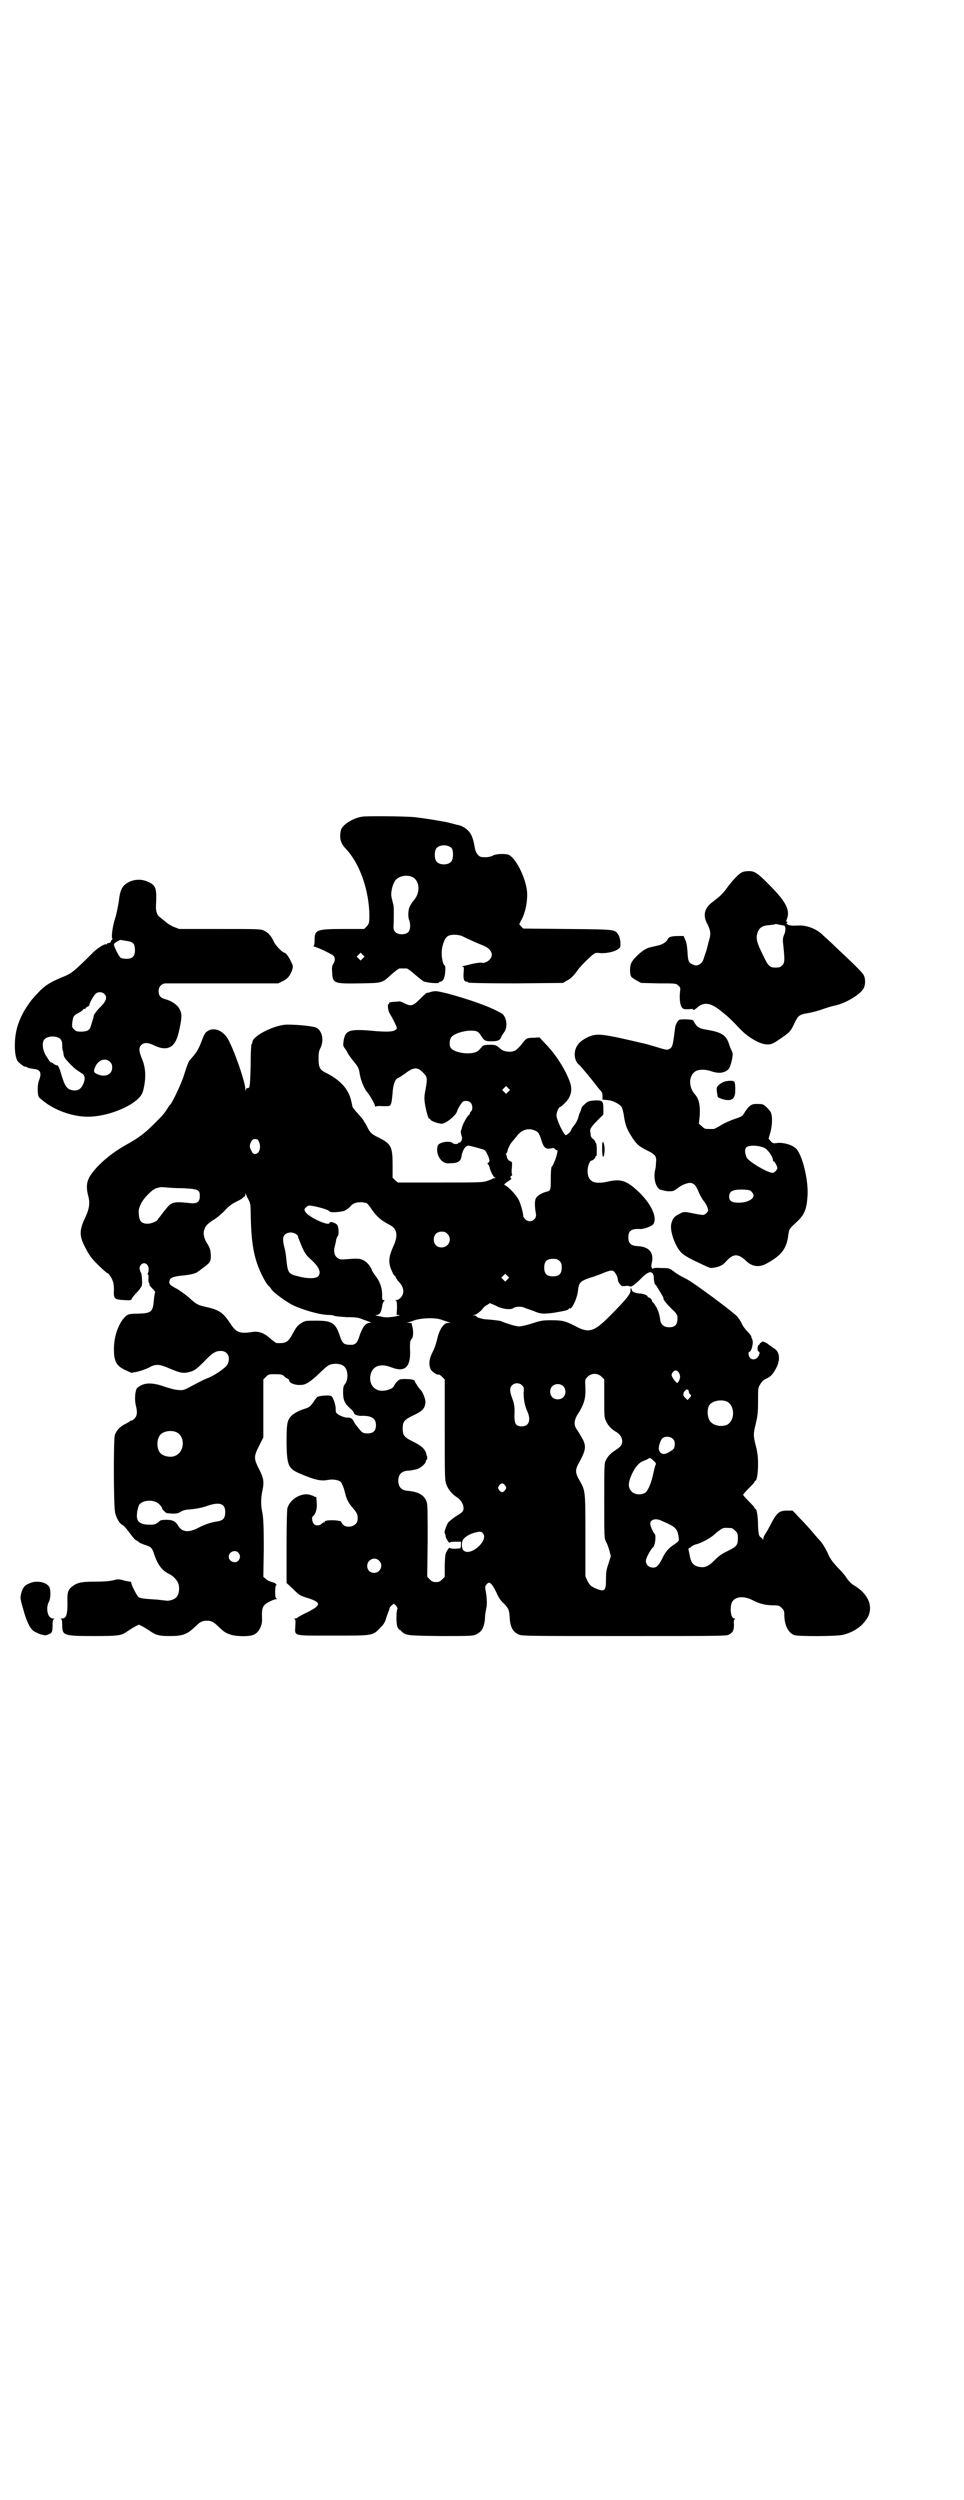 <?xml version="1.0" standalone="no"?>
<!DOCTYPE svg PUBLIC "-//W3C//DTD SVG 20010904//EN"
 "http://www.w3.org/TR/2001/REC-SVG-20010904/DTD/svg10.dtd">
<svg version="1.0" xmlns="http://www.w3.org/2000/svg"
 width="1100pt" height="2850pt" viewBox="0 0 1100 2850"
 preserveAspectRatio="xMidYMid meet">
<g transform="translate(0,2850) scale(0.5,-0.5)"
fill="#000000" stroke="none">
<path d="M826 3838 c-19 -3 -41 -16 -47 -28 -3 -7 -4 -22 0 -30 1 -4 6 -11 11
-16 31 -33 52 -93 53 -150 0 -19 -1 -20 -6 -26 l-6 -6 -47 0 c-62 0 -66 -2
-66 -25 0 -8 -1 -13 -2 -14 -2 0 -2 -1 0 -1 5 0 41 -17 45 -21 4 -4 4 -12 0
-18 -3 -4 -4 -9 -3 -19 1 -26 3 -27 63 -26 53 1 50 0 73 21 8 7 16 13 18 13 2
0 6 0 8 0 2 0 6 0 8 0 2 0 10 -6 18 -13 8 -7 17 -14 20 -16 8 -4 36 -6 36 -3
0 1 1 2 3 2 6 0 10 8 11 22 1 9 0 14 -1 15 -4 1 -7 16 -7 29 0 14 6 32 13 37
6 5 23 5 33 1 19 -9 34 -16 47 -21 19 -7 27 -21 17 -32 -3 -5 -15 -10 -18 -8
-2 1 -18 -1 -28 -4 -3 -1 -9 -2 -13 -3 -4 -1 -6 -2 -4 -2 4 0 4 -1 3 -14 -1
-15 1 -20 7 -20 2 0 3 -1 3 -2 0 -1 37 -2 109 -2 l108 1 8 5 c9 4 16 11 26 25
8 11 29 31 36 36 4 3 8 3 15 2 16 -1 37 4 44 12 4 3 2 23 -3 30 -8 12 -4 12
-115 13 l-102 1 -5 5 -4 5 4 8 c10 17 15 43 14 64 -2 33 -28 84 -45 87 -11 2
-27 1 -34 -3 -6 -3 -13 -4 -24 -3 -7 0 -14 9 -16 19 -3 17 -4 20 -7 28 -5 13
-18 23 -31 26 -2 0 -12 3 -24 6 -20 4 -50 9 -76 12 -19 2 -111 3 -120 1z m205
-72 c4 -6 4 -24 -1 -30 -7 -9 -27 -9 -34 0 -5 6 -5 24 0 30 7 9 27 9 35 0z
m-91 -65 c18 -8 20 -35 5 -53 -4 -4 -8 -11 -10 -15 -4 -8 -4 -26 -1 -31 1 -3
2 -8 2 -13 0 -13 -6 -19 -19 -19 -12 0 -19 6 -19 16 1 20 1 46 0 50 -6 23 -6
24 -4 35 1 7 4 15 6 18 5 12 25 18 40 12z m-112 -186 l-5 -5 -4 4 -5 5 4 4 5
5 4 -4 5 -5 -4 -4z"/>
<path d="M1693 3711 c-7 -3 -21 -18 -33 -34 -10 -14 -14 -18 -32 -32 -21 -15
-25 -32 -13 -53 7 -15 8 -21 2 -40 -2 -9 -4 -16 -4 -16 0 0 -2 -7 -5 -15 -4
-14 -6 -16 -12 -20 -7 -3 -8 -3 -15 0 -9 4 -11 7 -12 29 -1 12 -2 21 -5 27
l-4 9 -11 0 c-16 0 -23 -2 -25 -7 -3 -7 -13 -13 -24 -15 -17 -4 -19 -4 -25 -7
-12 -6 -29 -22 -34 -32 -4 -6 -4 -25 -1 -31 1 -2 7 -6 12 -9 l11 -6 40 -1 c39
0 40 0 45 -5 5 -4 5 -6 4 -14 -2 -16 0 -31 5 -37 3 -3 6 -3 14 -3 8 1 11 1 11
-1 0 -2 3 0 7 3 17 16 33 14 60 -9 14 -11 20 -17 41 -39 16 -17 43 -33 58 -34
11 -1 16 1 30 11 23 15 27 19 35 37 8 17 11 20 30 23 7 1 23 5 34 9 11 4 25 8
31 9 25 6 59 27 64 41 3 7 3 19 0 26 -2 6 -18 22 -64 65 -13 13 -27 25 -30 28
-14 14 -35 22 -53 22 -20 -1 -23 0 -27 2 -3 2 -4 3 -2 4 2 1 2 2 0 2 -2 1 -2
3 0 7 7 19 -1 37 -34 71 -32 33 -39 38 -53 38 -5 0 -13 -1 -16 -3z m89 -120
c2 0 4 -1 6 -1 5 0 6 -10 2 -20 -4 -9 -4 -12 -2 -29 3 -30 3 -36 -3 -42 -4 -4
-7 -5 -15 -5 -13 0 -17 3 -29 29 -13 26 -16 36 -13 48 4 14 11 19 30 20 6 1
11 1 11 2 1 1 4 0 13 -2z"/>
<path d="M294 3689 c-15 -8 -20 -17 -23 -45 -2 -11 -5 -28 -8 -37 -6 -18 -9
-41 -7 -46 1 -2 1 -3 0 -3 -1 0 -2 -2 -3 -4 0 -2 -2 -4 -5 -4 -2 0 -4 -1 -4
-2 0 -2 -1 -2 -1 -1 -3 2 -17 -6 -29 -17 -44 -44 -51 -49 -65 -55 -32 -13 -42
-19 -57 -33 -17 -18 -20 -21 -30 -36 -11 -16 -20 -36 -24 -53 -7 -29 -5 -69 5
-75 1 -1 4 -4 7 -6 2 -2 6 -4 8 -4 2 0 4 -1 5 -2 1 -1 7 -2 13 -3 16 -1 20 -9
13 -26 -2 -6 -3 -12 -3 -23 1 -14 1 -15 9 -21 26 -23 69 -39 105 -39 52 0 118
30 126 57 8 29 7 54 -2 75 -7 17 -8 26 -1 32 6 6 16 5 30 -2 17 -8 30 -8 40 0
9 9 13 18 19 50 3 18 3 23 -2 33 -5 10 -18 19 -33 23 -11 3 -15 8 -15 19 0 9
7 17 16 17 4 0 63 0 132 0 l125 0 10 5 c11 5 17 12 22 26 2 8 2 9 -3 19 -5 11
-12 20 -15 20 -4 0 -20 16 -24 25 -6 13 -13 21 -22 25 -8 4 -12 4 -101 4 l-93
0 -13 5 c-7 3 -16 9 -20 13 -5 4 -10 8 -11 9 -6 3 -10 14 -9 26 2 40 0 46 -17
54 -14 7 -31 7 -45 0z m-7 -134 c17 -2 21 -6 21 -22 0 -13 -6 -19 -19 -19 -5
0 -11 1 -13 2 -4 2 -16 25 -16 31 0 3 14 11 16 10 1 0 5 -1 11 -2z m-49 -121
c8 -8 5 -17 -14 -35 -5 -6 -10 -13 -10 -14 0 -2 -1 -7 -3 -12 -1 -4 -3 -10 -4
-13 -2 -9 -9 -12 -22 -12 -10 0 -12 1 -16 5 -5 5 -5 7 -4 16 2 14 3 16 15 22
6 3 10 7 10 8 0 0 1 1 3 1 2 0 3 1 3 2 0 1 2 2 4 3 2 1 4 2 4 4 0 4 10 22 15
26 5 4 14 4 19 -1z m-100 -103 c3 -4 4 -8 4 -13 0 -4 0 -9 1 -12 1 -3 2 -7 2
-10 1 -6 2 -8 15 -22 10 -10 14 -13 25 -20 9 -5 10 -12 6 -23 -5 -13 -12 -18
-23 -17 -16 2 -20 8 -31 46 -3 7 -5 12 -6 11 -2 0 -5 1 -8 3 -2 2 -5 4 -7 4
-1 0 -5 5 -9 12 -10 14 -12 32 -6 40 8 9 29 9 37 1z m113 -52 c4 -4 5 -7 5
-13 0 -16 -16 -23 -34 -15 -9 4 -9 7 -4 18 7 15 23 20 33 10z"/>
<path d="M985 3439 c-6 -2 -11 -3 -12 -3 0 0 -7 -6 -15 -14 -16 -16 -20 -17
-36 -9 -5 3 -10 4 -10 4 -1 0 -6 -1 -13 -1 -8 -1 -11 -1 -11 -3 0 -2 -1 -3 -2
-3 -2 0 0 -16 3 -20 1 -2 6 -10 10 -18 7 -15 8 -16 5 -19 -6 -5 -15 -6 -45 -4
-63 6 -71 3 -75 -23 -1 -8 -1 -11 2 -15 2 -2 5 -7 7 -11 2 -4 7 -11 11 -16 13
-16 15 -18 17 -33 3 -16 10 -33 17 -41 6 -7 18 -28 18 -32 0 -1 1 -2 1 -1 1 1
8 2 17 1 16 0 16 0 18 5 2 3 3 15 4 25 1 20 6 33 14 35 2 1 8 5 14 9 19 15 29
16 41 3 10 -10 11 -12 6 -40 -3 -15 -3 -20 -1 -33 3 -18 8 -34 10 -33 1 1 2 0
2 -1 0 -3 15 -9 25 -10 9 -1 33 18 36 28 2 7 9 18 13 22 4 3 13 3 18 -2 5 -5
5 -16 1 -20 -2 -1 -3 -4 -3 -5 0 -2 -1 -3 -2 -3 -2 0 -13 -19 -15 -26 -1 -4
-2 -8 -3 -10 -1 -1 0 -6 1 -10 2 -6 2 -8 0 -13 -2 -3 -4 -5 -5 -4 -1 1 -2 0
-2 -1 0 -3 -11 -3 -13 0 -7 6 -31 2 -34 -6 -4 -13 1 -28 11 -36 6 -4 9 -5 19
-4 15 0 22 4 24 14 2 15 9 26 16 26 4 0 33 -8 37 -10 3 -2 11 -18 11 -24 0 -2
-1 -4 -3 -5 -2 -2 -2 -3 -1 -3 1 0 3 -3 4 -6 2 -10 9 -24 13 -25 2 0 2 -1 -1
-1 -2 0 -5 -1 -6 -2 -1 -1 -7 -3 -13 -5 -10 -3 -24 -3 -107 -3 l-95 0 -6 5 -6
6 0 28 c0 42 -3 49 -31 63 -17 8 -21 12 -28 27 -2 4 -5 8 -5 9 -1 0 -2 1 -2 3
0 1 -6 8 -13 16 -7 7 -13 15 -13 17 0 2 -1 5 -1 6 0 0 -1 4 -2 8 -6 26 -26 47
-59 63 -12 6 -15 12 -15 31 0 14 1 19 5 26 7 16 4 35 -8 44 -5 4 -42 8 -68 8
-29 0 -80 -26 -80 -40 0 -2 -1 -4 -2 -5 -1 -1 -2 -23 -2 -50 -1 -39 -2 -47 -4
-49 -2 -1 -3 -1 -4 -1 -1 1 -2 -1 -3 -4 0 -5 0 -5 -1 1 0 18 -29 99 -41 117
-11 18 -31 25 -44 17 -8 -5 -8 -6 -17 -29 -3 -8 -8 -18 -13 -24 -4 -5 -9 -11
-11 -13 -4 -4 -7 -13 -15 -38 -6 -18 -25 -59 -31 -65 -2 -2 -5 -7 -7 -10 -7
-11 -10 -14 -29 -33 -21 -21 -35 -32 -64 -48 -34 -19 -65 -45 -81 -69 -9 -13
-11 -27 -6 -46 5 -18 3 -31 -7 -52 -12 -25 -13 -39 -3 -60 7 -14 9 -19 19 -32
6 -8 32 -33 36 -34 2 -1 6 -6 9 -12 4 -9 5 -13 5 -26 -1 -20 1 -22 23 -23 12
-1 17 0 17 1 0 2 5 9 12 16 7 7 12 15 12 18 1 9 -1 26 -2 27 -1 1 -2 4 -3 7
-3 12 11 21 18 10 3 -4 3 -14 0 -19 -1 -1 0 -2 1 -2 1 0 1 -4 1 -8 -1 -5 0 -9
1 -11 1 -1 2 -3 1 -3 -1 -1 2 -5 7 -10 4 -4 7 -8 6 -9 -1 -1 -2 -9 -3 -18 -2
-26 -6 -29 -35 -30 -18 0 -22 -1 -27 -4 -17 -14 -29 -45 -29 -77 0 -29 6 -39
29 -49 l11 -5 15 3 c8 2 19 6 25 9 15 9 24 8 47 -2 26 -11 32 -12 49 -7 9 3
14 7 29 22 20 21 27 25 39 25 16 0 23 -15 15 -31 -3 -7 -31 -26 -45 -31 -4 -1
-18 -8 -31 -15 -24 -13 -24 -13 -36 -12 -7 0 -20 4 -30 7 -24 9 -42 10 -54 4
-5 -2 -10 -6 -11 -8 -4 -7 -5 -27 -2 -38 4 -16 3 -24 -3 -30 -3 -3 -6 -5 -7
-5 -1 1 -2 0 -3 -1 -1 -1 -6 -4 -12 -7 -12 -6 -19 -14 -23 -25 -3 -10 -3 -166
1 -178 3 -12 10 -23 15 -26 5 -2 8 -6 24 -27 4 -5 8 -9 9 -9 1 0 4 -2 6 -4 2
-2 8 -4 13 -6 14 -4 17 -7 21 -19 8 -25 18 -39 34 -47 11 -5 21 -16 23 -26 2
-10 0 -23 -6 -28 -4 -5 -18 -9 -24 -7 -2 0 -10 1 -19 2 -33 2 -41 3 -44 7 -4
5 -15 26 -15 30 0 2 -1 3 -2 4 -2 0 -9 1 -16 3 -11 3 -13 3 -24 0 -9 -2 -20
-3 -41 -3 -30 0 -40 -2 -51 -10 -11 -8 -13 -14 -12 -40 0 -26 -3 -34 -13 -34
-3 0 -4 -1 -2 -1 2 -1 3 -4 3 -13 0 -25 2 -26 73 -26 57 0 62 1 76 11 6 4 14
9 18 11 l8 4 8 -4 c4 -2 12 -7 18 -11 13 -9 20 -11 45 -11 29 0 39 4 56 20 12
12 17 15 28 15 11 0 16 -3 28 -15 11 -10 13 -12 24 -16 12 -5 44 -6 55 -1 12
5 20 21 19 37 -1 24 1 30 16 38 6 3 13 6 16 6 3 0 4 1 2 1 -3 1 -4 4 -4 16 0
11 1 15 3 15 1 0 1 1 -1 2 -2 1 -2 2 -1 2 2 0 -5 2 -14 5 -1 0 -5 2 -8 5 l-6
5 1 65 c0 52 -1 68 -3 80 -4 18 -4 34 0 52 4 19 3 28 -8 49 -12 24 -12 28 0
52 l10 20 0 66 0 66 6 6 c6 6 7 6 21 6 13 0 16 -1 20 -4 2 -3 6 -5 8 -6 2 -1
4 -2 4 -4 0 -9 25 -14 38 -8 10 5 21 14 37 30 11 10 16 14 23 15 10 2 23 0 28
-6 9 -8 9 -31 1 -40 -3 -3 -4 -8 -4 -18 0 -17 3 -25 15 -36 6 -5 10 -10 10
-12 0 -3 8 -6 16 -6 24 1 34 -6 34 -21 0 -13 -6 -19 -19 -19 -8 0 -11 1 -15 5
-11 13 -14 17 -16 21 -4 8 -7 10 -15 10 -9 0 -24 7 -26 12 -1 2 -1 7 -1 11 -1
9 -6 24 -10 26 -4 3 -27 1 -32 -2 -2 -2 -6 -7 -9 -12 -7 -10 -10 -12 -20 -15
-13 -4 -26 -11 -32 -18 -8 -10 -9 -18 -9 -61 1 -53 4 -58 36 -71 31 -13 44
-15 59 -12 11 2 24 0 29 -5 2 -3 6 -11 8 -19 5 -21 8 -27 20 -41 10 -12 11
-15 10 -27 -1 -13 -23 -20 -33 -10 -3 3 -4 5 -4 6 1 2 -9 4 -22 4 -12 0 -18
-2 -16 -5 1 -1 1 -1 -1 0 -1 1 -4 -1 -6 -3 -5 -5 -14 -5 -18 0 -4 5 -5 15 -2
17 5 3 10 16 9 28 -1 16 -1 18 -2 16 -1 0 -3 0 -5 2 -2 1 -8 3 -13 4 -19 2
-41 -12 -47 -31 -1 -5 -2 -32 -2 -89 l0 -82 15 -14 c13 -13 16 -15 29 -19 36
-11 37 -17 3 -34 -11 -5 -21 -11 -22 -12 -1 -1 -3 -2 -6 -2 -2 0 -3 -1 -1 -1
2 -1 3 -4 2 -16 -1 -24 -8 -22 86 -22 94 0 90 -1 110 20 6 6 9 11 12 22 3 8 5
15 6 16 0 1 1 3 1 4 0 2 2 4 5 7 l5 4 5 -5 c2 -3 4 -6 3 -7 -3 -5 -3 -35 0
-41 2 -4 4 -7 5 -7 1 0 3 -1 4 -3 10 -10 13 -10 89 -11 62 0 73 0 80 3 15 6
21 18 22 41 0 6 2 15 3 20 2 9 1 27 -2 41 -1 6 -1 9 2 12 6 9 12 5 23 -18 4
-10 10 -19 16 -24 11 -11 13 -15 14 -30 1 -24 7 -36 22 -42 7 -3 32 -3 241 -3
231 0 233 0 239 4 8 5 10 9 10 23 -1 6 0 11 2 11 1 1 1 2 -1 2 -8 0 -11 23 -6
36 6 14 27 17 49 5 16 -8 29 -11 47 -11 11 0 13 -1 18 -6 5 -5 6 -7 6 -16 0
-23 9 -41 23 -46 9 -3 98 -3 112 1 26 7 45 21 56 41 12 25 0 52 -31 71 -6 3
-12 9 -17 16 -4 7 -14 18 -22 26 -10 11 -16 18 -22 32 -5 11 -13 24 -19 30 -5
5 -14 16 -20 23 -6 7 -18 20 -26 28 l-15 16 -12 0 c-19 0 -24 -4 -40 -35 -4
-8 -9 -16 -11 -19 -2 -3 -4 -8 -4 -10 0 -3 -1 -4 -1 -2 -1 2 -3 4 -6 6 -3 3
-4 6 -5 25 0 21 -3 39 -6 39 -1 0 -2 1 -2 2 0 2 -6 8 -13 15 -7 7 -13 14 -13
15 0 1 6 8 13 15 7 7 13 13 13 15 0 1 1 2 2 2 3 0 6 17 6 37 0 17 -1 27 -5 42
-6 24 -6 28 0 52 4 17 5 25 5 50 0 30 0 31 5 39 4 7 8 10 14 13 10 4 16 11 24
27 8 18 6 35 -7 42 -4 3 -8 6 -10 7 -6 6 -18 11 -18 7 0 -1 -1 -2 -1 -1 -1 0
-2 -1 -3 -2 0 -1 -1 -3 -2 -3 -4 -2 -4 -14 -1 -15 2 -1 3 -3 2 -6 -3 -11 -14
-16 -21 -9 -4 4 -5 14 -2 14 4 0 8 13 8 23 -1 5 -2 9 -3 9 -1 0 -1 1 0 2 0 1
-3 6 -8 11 -6 6 -12 14 -14 19 -2 5 -7 12 -10 16 -10 11 -100 78 -118 87 -9 4
-21 11 -27 16 -11 8 -11 8 -29 8 -14 1 -19 0 -19 -2 0 -1 -1 0 -2 2 -2 2 -2 7
0 14 4 22 -7 35 -34 36 -15 1 -20 7 -20 20 0 15 7 20 26 19 8 -1 27 6 31 11
10 15 -5 48 -37 77 -24 22 -38 27 -67 20 -32 -7 -46 0 -46 25 0 10 5 23 9 23
3 0 10 7 9 9 -1 0 -1 1 1 1 2 0 2 4 2 15 0 8 -1 15 -2 15 -1 0 -2 1 -1 2 0 1
-2 4 -5 7 -4 2 -6 7 -6 9 0 3 -1 7 -1 9 -1 5 3 11 18 26 l12 12 0 13 c0 18 -2
20 -21 19 -12 -1 -15 -2 -21 -8 -4 -3 -7 -7 -7 -7 0 -1 -2 -5 -3 -9 -2 -5 -4
-9 -4 -10 -2 -9 -6 -17 -11 -23 -3 -4 -6 -8 -6 -9 0 -3 -9 -13 -13 -13 -4 0
-21 35 -21 45 0 7 5 19 8 19 1 0 6 4 12 10 13 13 17 29 11 46 -10 29 -34 66
-56 88 l-14 15 -12 -1 c-17 0 -18 -1 -28 -14 -5 -7 -12 -13 -15 -15 -9 -5 -26
-3 -33 3 -10 9 -11 10 -25 10 -10 0 -14 -1 -17 -3 -1 -2 -5 -6 -8 -9 -11 -13
-57 -8 -65 6 -3 6 -2 16 1 22 5 8 22 14 39 16 19 1 23 -1 29 -10 8 -13 10 -14
25 -14 14 0 19 2 22 10 1 3 4 7 6 10 10 12 6 38 -6 44 -28 16 -72 31 -123 45
-25 6 -27 6 -36 4z m175 -228 l-5 -5 -4 4 -5 5 4 4 5 5 4 -4 5 -5 -4 -4z m64
-90 c5 -3 7 -6 12 -22 5 -16 10 -20 22 -17 5 1 6 1 9 -2 1 -2 3 -3 4 -2 3 2 0
-13 -5 -25 -3 -7 -6 -13 -7 -13 -1 -1 -2 -11 -2 -26 0 -27 0 -29 -10 -31 -11
-3 -21 -9 -24 -15 -3 -5 -3 -19 0 -35 3 -14 -14 -23 -24 -13 -3 3 -5 6 -5 8 0
7 -6 29 -11 38 -5 9 -21 27 -29 31 -4 2 -4 2 -1 5 2 2 7 5 10 7 4 3 5 4 3 5
-2 2 -2 3 1 5 2 2 3 3 2 3 -1 0 -2 6 -1 14 1 12 1 15 -2 16 -4 1 -8 5 -9 9 0
2 -1 5 -2 7 -1 1 0 2 0 2 1 0 2 2 3 5 0 4 7 18 10 21 1 1 5 6 10 12 12 17 29
22 46 13z m-632 -27 c4 -12 -1 -25 -10 -25 -4 0 -6 2 -8 7 -5 9 -5 12 -1 21 3
5 4 6 10 6 5 0 6 -1 9 -9z m-174 -103 c34 -2 38 -3 38 -18 0 -13 -6 -18 -22
-16 -36 4 -43 3 -55 -13 -6 -7 -12 -15 -14 -18 -3 -3 -5 -6 -5 -6 0 -4 -15
-10 -23 -10 -13 0 -19 5 -20 20 -1 10 -1 13 4 24 6 14 27 35 36 37 3 1 7 2 8
2 1 1 7 0 13 0 6 -1 24 -2 40 -2z m149 -26 c4 -7 5 -12 5 -27 1 -66 6 -98 19
-130 6 -15 16 -34 22 -40 2 -1 5 -5 6 -7 5 -8 33 -28 48 -36 25 -12 64 -23 84
-23 6 0 11 -1 12 -2 1 -1 14 -2 28 -3 22 0 28 -1 39 -6 7 -2 14 -5 16 -6 2 0
1 -1 -2 -1 -10 0 -17 -10 -24 -31 -5 -16 -10 -20 -22 -19 -13 0 -17 4 -22 19
-10 31 -18 36 -54 36 -25 0 -26 0 -35 -6 -8 -5 -11 -9 -18 -22 -12 -22 -16
-24 -38 -23 -1 0 -8 5 -15 11 -13 12 -27 17 -41 14 -28 -4 -36 -1 -49 19 -17
26 -26 32 -59 39 -17 4 -21 7 -36 21 -6 5 -18 14 -26 19 -18 9 -20 12 -18 19
1 7 9 10 31 12 19 2 30 5 34 9 2 1 8 6 15 11 13 10 15 13 14 29 -1 10 -2 14
-7 22 -7 10 -10 21 -9 29 3 12 6 16 21 26 9 5 20 15 26 21 7 8 14 14 23 19 8
4 16 8 18 10 2 2 4 4 5 4 1 0 2 2 2 5 0 3 1 3 1 1 1 -2 3 -8 6 -13z m270 -8
c1 -1 7 -7 11 -14 13 -18 21 -25 42 -36 17 -9 19 -25 7 -50 -10 -23 -11 -35
-4 -52 3 -7 6 -13 7 -13 1 0 2 -2 3 -3 0 -2 3 -6 5 -9 14 -14 16 -27 7 -38 -3
-3 -7 -6 -10 -6 -3 0 -3 -1 -1 -2 2 -1 2 -6 2 -17 l-1 -15 6 0 c3 -1 -2 -2
-12 -4 -16 -2 -20 -2 -32 1 -8 1 -12 3 -9 3 9 0 12 5 15 25 1 3 3 7 4 7 1 1 1
2 -2 2 -2 0 -3 2 -3 8 1 17 -4 33 -15 47 -3 4 -8 11 -9 15 -4 9 -11 17 -19 21
-8 4 -15 4 -40 2 -13 -1 -15 0 -20 4 -6 5 -8 14 -5 25 1 5 3 12 3 15 1 3 2 7
4 9 3 4 2 22 -2 26 -5 5 -17 8 -17 4 0 -9 -48 13 -55 25 -3 5 -3 6 1 10 4 4 6
5 13 4 18 -3 41 -10 41 -13 0 -3 26 -2 35 2 4 2 10 6 13 10 7 9 21 11 37 7z
m184 -70 c12 -12 3 -31 -13 -31 -11 0 -18 7 -18 18 0 11 7 18 18 18 6 0 9 -1
13 -5z m-345 -1 c3 -2 5 -5 4 -6 0 0 4 -10 8 -20 8 -18 10 -21 21 -31 19 -17
25 -30 17 -39 -5 -5 -23 -6 -45 0 -22 5 -24 8 -27 34 -1 12 -3 26 -5 32 -4 16
-4 24 1 29 6 6 18 7 26 1z m601 -61 c4 -4 5 -7 5 -15 0 -14 -6 -20 -20 -20
-14 0 -20 6 -20 20 0 14 6 20 20 20 8 0 11 -1 15 -5z m128 -29 c3 -4 5 -10 5
-13 0 -3 2 -8 5 -11 3 -4 5 -5 12 -4 5 1 10 0 11 -1 2 -2 11 4 25 18 17 18 27
19 29 4 0 -3 0 -8 1 -10 0 -2 1 -5 1 -5 0 -1 1 -3 3 -4 2 -3 18 -29 17 -29 -1
-4 7 -14 26 -32 3 -3 6 -8 6 -11 1 -17 -4 -24 -19 -24 -11 0 -18 5 -20 15 -2
15 -4 20 -8 29 -3 5 -7 11 -8 12 -2 1 -3 3 -3 4 0 3 -5 8 -8 8 -1 0 -2 1 -2 2
0 3 -11 7 -19 7 -10 1 -17 4 -17 8 0 1 -1 3 -2 4 -1 0 -1 -1 -1 -4 1 -8 -8
-20 -49 -61 -34 -34 -46 -38 -76 -22 -23 12 -30 14 -56 14 -20 0 -24 -1 -43
-7 -12 -4 -25 -7 -29 -7 -6 -1 -29 6 -43 12 -2 1 -12 2 -21 3 -9 1 -18 1 -20
2 -9 2 -14 4 -14 5 0 1 -2 2 -5 3 -6 0 -6 0 -1 1 5 0 17 10 21 16 1 2 5 5 9 7
l6 4 14 -6 c14 -8 35 -10 40 -5 5 3 16 4 24 1 4 -2 7 -3 8 -3 2 -1 6 -2 14 -5
15 -7 23 -7 46 -4 23 4 34 6 34 9 0 1 1 2 2 1 5 -3 17 22 19 40 2 19 5 22 28
30 11 3 26 9 33 12 16 6 20 6 25 -3z m-247 -13 l-5 -5 -4 4 -5 5 4 4 5 5 4 -4
5 -5 -4 -4z m-150 -92 c5 -2 12 -4 15 -5 l6 -2 -6 0 c-11 0 -21 -16 -26 -40
-2 -8 -6 -20 -10 -27 -7 -14 -9 -25 -5 -37 2 -6 14 -15 19 -14 1 1 5 -2 8 -5
l6 -6 0 -115 c0 -108 0 -116 4 -125 4 -11 13 -22 23 -28 14 -9 20 -26 13 -34
-2 -2 -9 -7 -16 -11 -6 -4 -13 -10 -16 -13 -4 -6 -10 -22 -8 -25 1 -1 2 -4 2
-7 1 -5 9 -17 9 -14 0 1 6 2 13 2 l13 0 0 -8 -1 -7 -13 -1 c-6 0 -12 1 -12 2
0 3 -8 -9 -9 -14 -1 -3 -2 -16 -2 -29 l0 -23 -6 -6 c-5 -5 -8 -6 -14 -6 -6 0
-9 1 -14 6 l-6 6 1 81 c0 60 0 83 -2 89 -5 16 -19 24 -43 26 -15 1 -22 9 -22
23 0 14 7 22 22 23 6 0 14 2 19 3 9 2 22 13 22 19 0 2 1 3 2 3 1 0 1 2 1 5 0
2 -1 4 -1 4 0 0 -1 2 -1 4 -2 10 -11 19 -30 28 -20 10 -24 14 -24 30 0 16 4
20 22 29 24 11 29 17 30 32 0 7 -7 24 -11 27 -2 1 -14 19 -14 21 0 2 -8 4 -22
4 -11 0 -13 -1 -18 -6 -3 -3 -6 -8 -7 -10 -3 -8 -26 -14 -37 -9 -14 5 -20 20
-16 36 5 19 23 25 46 16 30 -12 44 -2 44 33 -1 25 0 28 4 32 3 3 4 17 1 28 -1
3 -2 6 -1 7 0 0 -3 1 -7 1 -7 1 -7 1 -2 1 3 1 8 2 10 3 15 7 51 9 67 3z m541
-120 c4 -7 4 -13 0 -20 -3 -5 -4 -5 -7 -1 -2 1 -5 6 -7 9 -3 6 -3 7 0 12 5 6
9 6 14 0z m-176 -10 l6 -6 0 -43 c0 -40 0 -44 4 -52 5 -11 14 -20 24 -25 8 -5
13 -13 13 -21 0 -8 -4 -13 -15 -20 -11 -7 -18 -14 -22 -23 -4 -5 -4 -14 -4
-92 0 -84 0 -86 4 -94 3 -5 6 -14 8 -21 l3 -12 -5 -16 c-5 -14 -6 -20 -6 -36
0 -28 -3 -30 -25 -21 -10 5 -12 7 -17 16 l-5 11 0 92 c0 103 0 103 -13 126
-11 19 -11 25 0 44 15 28 16 37 2 59 -3 6 -8 13 -10 16 -6 10 -5 21 7 38 11
19 15 31 14 56 -1 17 -1 18 5 24 9 9 23 9 32 0z m-181 -20 c4 -4 4 -6 3 -17 0
-14 2 -28 9 -43 8 -19 3 -33 -13 -33 -14 0 -17 6 -17 25 1 17 0 26 -5 39 -6
15 -6 24 -1 29 6 7 18 7 24 0z m93 -1 c7 -6 7 -19 1 -25 -6 -7 -19 -7 -25 -1
-7 6 -7 19 -1 25 6 7 19 7 25 1z m287 -13 c0 -2 1 -4 3 -6 3 -2 3 -3 -1 -8
l-5 -5 -5 5 c-6 5 -6 11 0 17 3 4 8 2 8 -3z m86 -22 c20 -9 20 -45 0 -54 -12
-4 -26 -2 -35 6 -9 7 -11 32 -3 41 7 8 25 12 38 7z m-1256 -70 c21 -9 20 -45
-2 -54 -10 -5 -28 -1 -34 6 -9 10 -9 32 0 42 7 8 24 11 36 6z m1134 -16 c3 -3
4 -6 4 -13 -1 -8 -2 -10 -9 -14 -14 -10 -23 -9 -27 2 -2 5 2 20 7 26 5 6 19 6
25 -1z m-47 -47 c8 -7 9 -9 7 -12 -1 -2 -3 -10 -5 -19 -4 -21 -12 -39 -18 -44
-9 -6 -24 -5 -31 2 -8 8 -9 17 -3 33 8 20 18 33 29 37 5 2 10 4 11 5 3 3 6 2
10 -2z m-336 -59 c3 -5 3 -5 0 -10 -2 -3 -5 -5 -7 -5 -2 0 -5 2 -7 5 -3 5 -3
5 0 10 2 3 5 5 7 5 2 0 5 -2 7 -5z m-796 -38 c5 -2 13 -11 13 -14 0 -2 8 -10
11 -11 2 0 3 0 14 -1 7 0 12 1 17 4 6 4 11 5 24 6 11 1 22 3 32 6 32 12 46 8
46 -12 0 -15 -5 -20 -20 -22 -13 -2 -25 -6 -41 -14 -22 -12 -38 -10 -46 4 -6
10 -12 14 -27 14 -10 0 -14 -1 -16 -3 -7 -7 -13 -9 -25 -8 -15 0 -24 5 -26 14
-2 7 1 23 4 30 5 10 26 14 40 7z m1150 -41 c35 -15 39 -18 42 -40 1 -7 0 -8
-10 -15 -13 -8 -21 -18 -27 -31 -8 -16 -13 -22 -21 -22 -10 0 -17 6 -17 16 0
5 11 26 16 30 5 3 8 28 4 31 -3 2 -10 18 -10 23 0 9 11 13 23 8z m163 -18 c1
0 5 -3 8 -6 5 -5 6 -7 6 -17 0 -16 -3 -19 -23 -29 -13 -6 -20 -11 -30 -21 -15
-15 -23 -18 -37 -15 -12 3 -17 9 -20 26 l-3 15 6 4 c3 3 8 5 11 6 11 2 33 14
43 23 6 6 14 11 17 13 5 2 8 2 22 1z m-567 -13 c11 -17 -30 -52 -45 -38 -5 4
-5 20 -1 25 4 6 14 12 24 15 14 4 18 4 22 -2z m-559 -43 c5 -6 5 -12 0 -18 -7
-8 -22 -2 -22 9 0 11 15 17 22 9z m321 -18 c11 -10 3 -28 -11 -28 -9 0 -16 6
-16 16 0 14 17 22 27 12z"/>
<path d="M1548 3373 c-2 -2 -4 -6 -5 -8 -2 -5 -2 -5 -5 -29 -3 -21 -4 -24 -11
-28 -4 -2 -7 -2 -29 5 -14 4 -27 8 -29 8 -80 19 -99 22 -114 19 -14 -3 -31
-13 -37 -23 -10 -14 -8 -36 4 -45 2 -1 31 -36 39 -47 3 -4 8 -10 10 -12 3 -3
4 -7 4 -12 l0 -8 10 -1 c12 0 29 -9 34 -16 1 -3 4 -12 5 -21 3 -19 6 -28 16
-44 11 -18 17 -24 35 -33 21 -10 24 -14 22 -30 0 -6 -1 -13 -2 -16 -4 -18 1
-38 11 -44 3 -1 11 -3 18 -4 12 0 13 0 21 6 9 7 17 11 27 13 10 1 16 -4 23
-22 3 -7 8 -15 10 -18 5 -5 11 -17 11 -22 0 -4 -6 -10 -11 -11 -2 0 -11 1 -20
3 -24 5 -25 5 -35 -1 -11 -5 -15 -10 -18 -22 -4 -16 9 -53 24 -67 6 -6 23 -15
47 -26 17 -8 19 -9 27 -7 13 2 20 6 27 14 16 18 27 19 46 1 13 -13 30 -15 46
-6 35 19 46 34 50 65 2 14 2 14 17 28 20 18 25 30 27 63 2 37 -13 95 -27 107
-10 9 -31 14 -43 12 -8 -1 -9 -1 -14 4 l-5 6 4 14 c5 18 5 38 1 46 -1 3 -6 8
-10 12 -6 6 -9 7 -18 7 -16 1 -21 -2 -34 -23 -2 -4 -7 -7 -20 -11 -9 -3 -23
-9 -31 -14 -8 -5 -16 -9 -17 -9 -2 0 -6 0 -9 0 -11 0 -12 0 -18 6 l-7 6 2 20
c1 24 -2 37 -12 48 -15 18 -13 45 5 53 8 3 20 3 32 -1 15 -5 24 -5 33 -1 9 5
10 7 14 21 4 16 4 21 0 28 -1 3 -4 9 -5 13 -7 22 -18 28 -55 34 -13 2 -19 6
-25 17 -2 5 -3 5 -18 6 -12 0 -16 0 -18 -3z m198 -291 c8 -5 18 -20 18 -27 0
-2 1 -3 2 -3 2 0 8 -11 8 -15 0 -4 -6 -10 -10 -11 -10 -1 -55 25 -60 35 -4 10
-5 18 -1 23 6 6 31 5 43 -2z m-30 -100 c5 -6 5 -10 0 -15 -7 -6 -17 -9 -31 -9
-15 0 -21 4 -21 14 0 12 8 16 30 16 16 -1 18 -1 22 -6z"/>
<path d="M1653 3234 c-3 -1 -8 -4 -12 -7 -6 -6 -6 -7 -5 -16 1 -6 2 -11 2 -12
4 -3 15 -7 22 -7 13 -1 18 6 18 23 0 19 -1 21 -11 21 -4 0 -11 -1 -14 -2z"/>
<path d="M1376 3097 c-3 -2 -2 -33 0 -34 3 -2 5 16 3 26 -1 5 -3 9 -3 8z"/>
<path d="M67 2090 c-11 -4 -16 -11 -19 -24 -2 -9 -2 -11 5 -35 7 -26 15 -43
23 -49 2 -2 9 -5 16 -8 11 -3 12 -3 19 0 8 3 9 6 9 22 0 9 1 12 4 13 1 0 0 1
-3 1 -12 0 -17 22 -10 37 5 8 5 26 2 34 -6 12 -30 17 -46 9z"/>
</g>
</svg>
